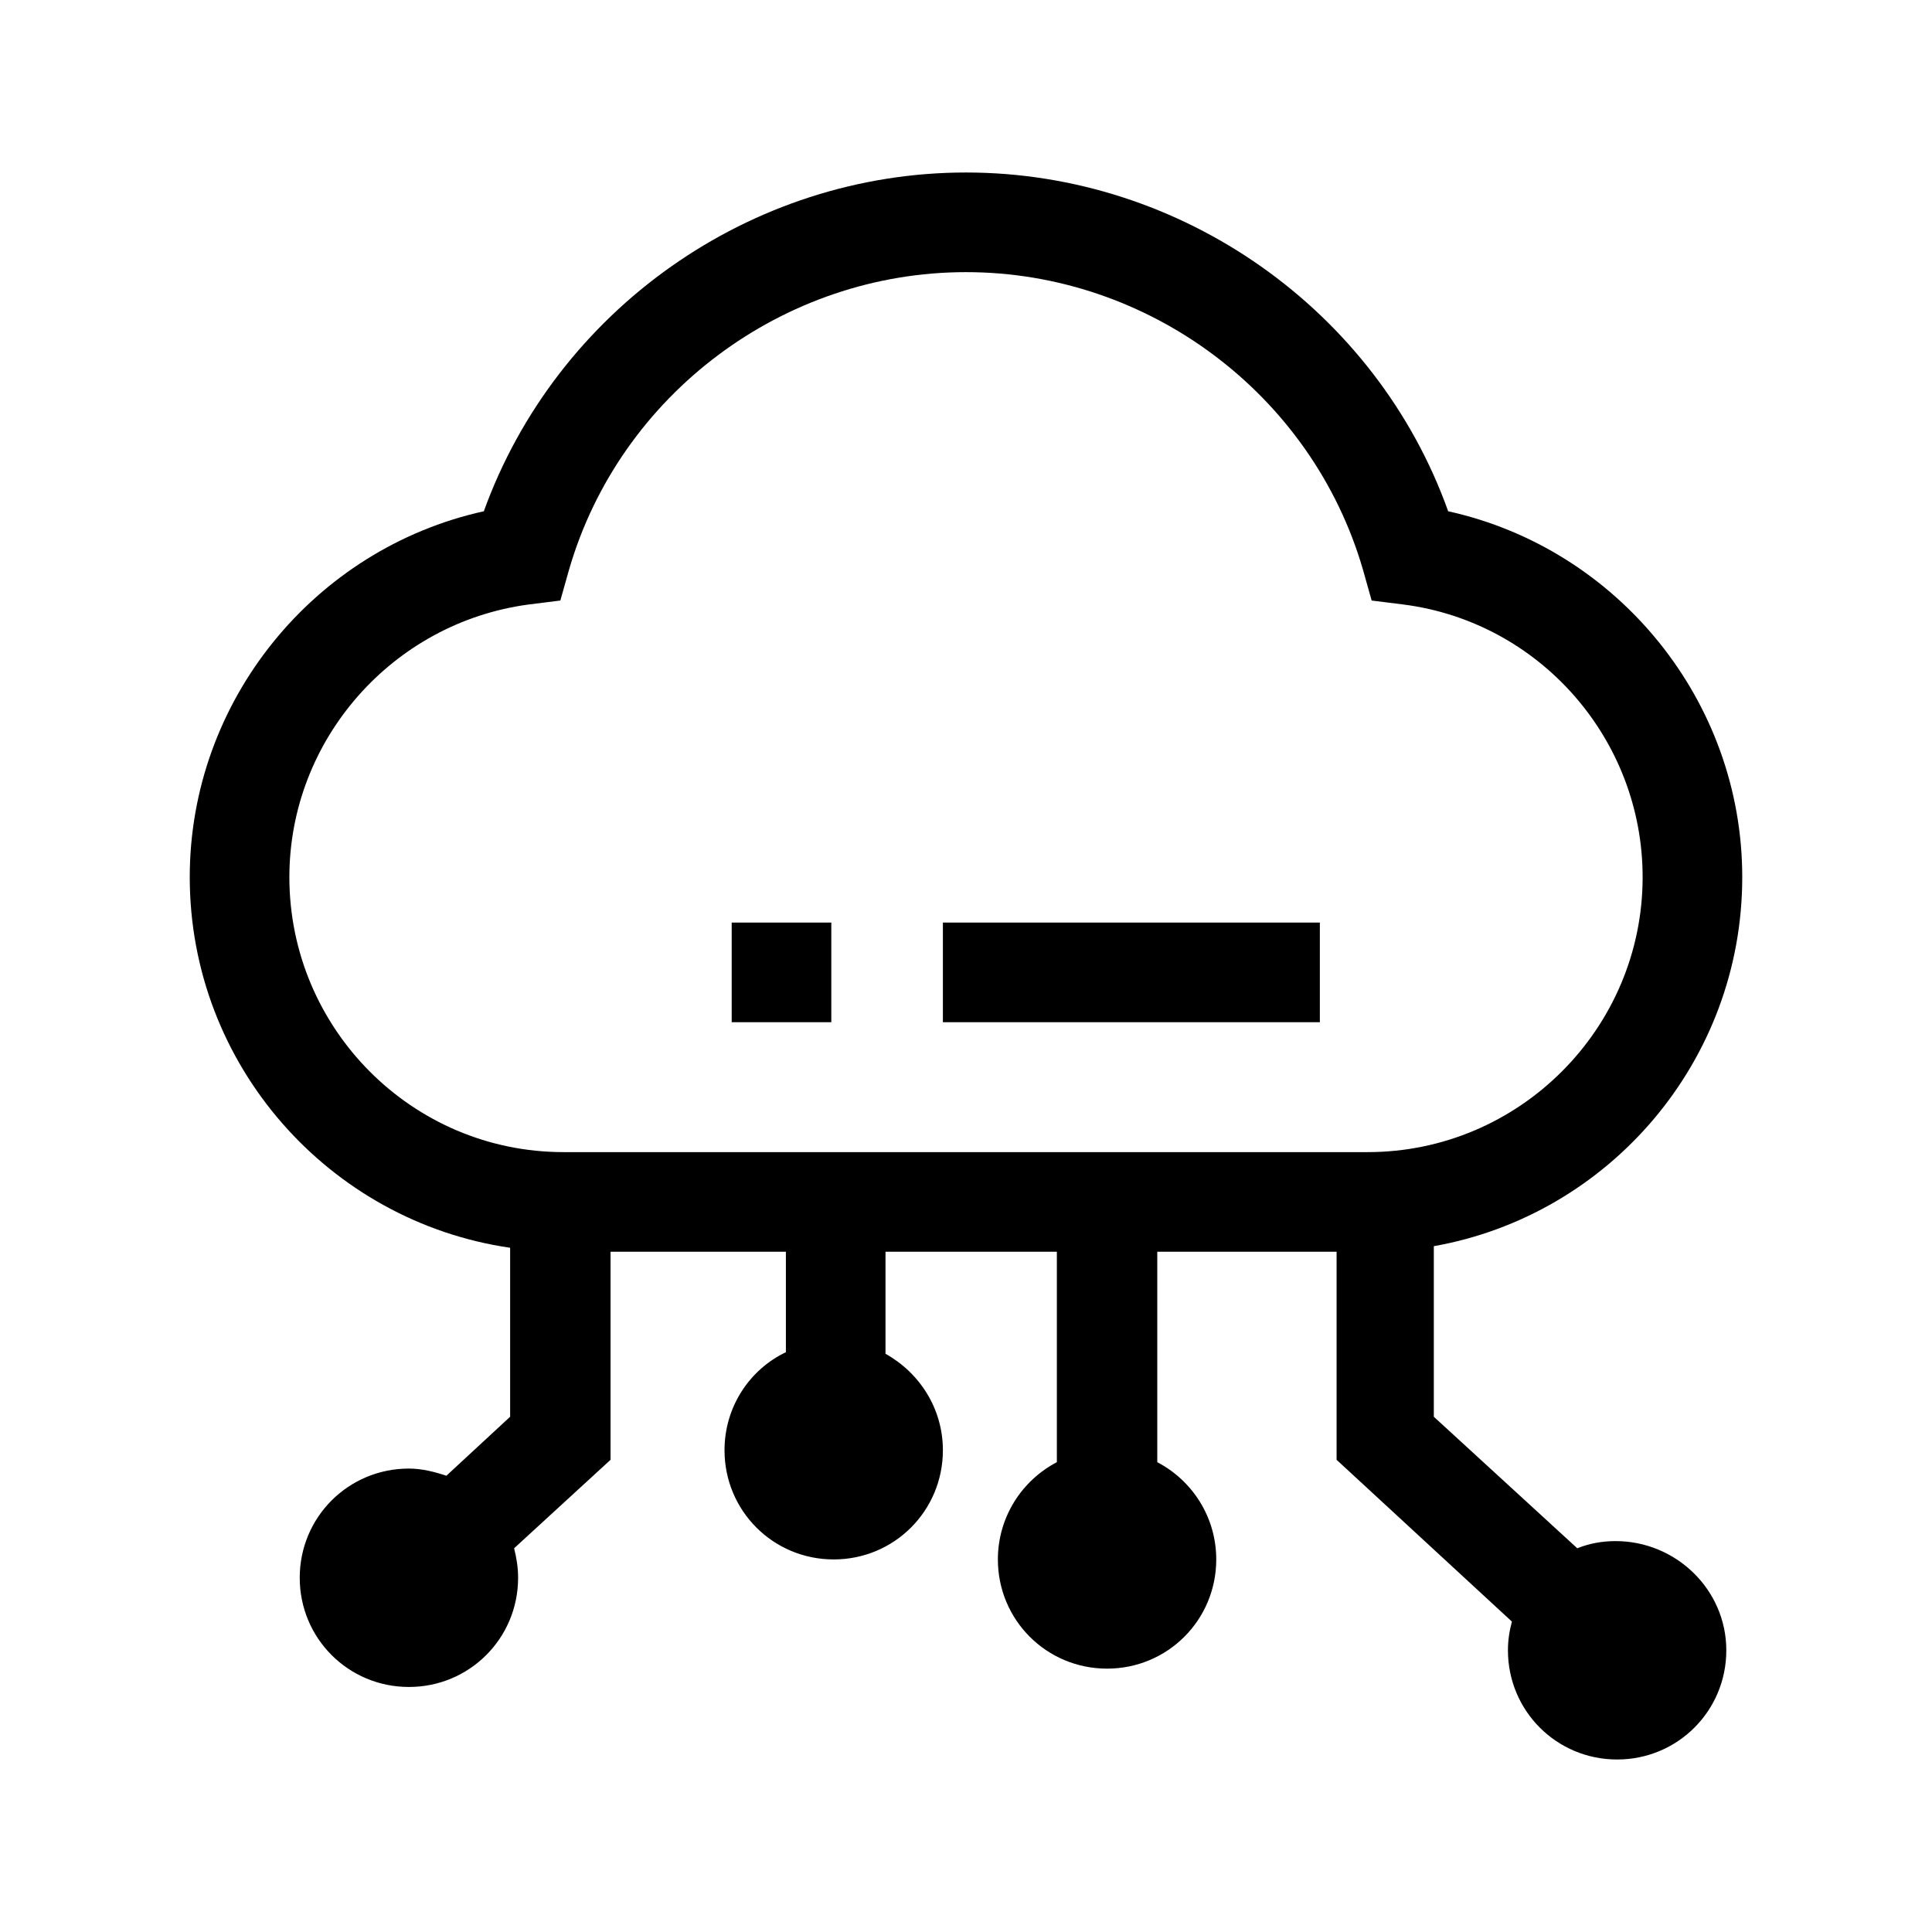 <?xml version="1.0" encoding="UTF-8"?>
<svg width="1024px" height="1024px" viewBox="0 0 1024 1024" version="1.1" xmlns="http://www.w3.org/2000/svg" xmlns:xlink="http://www.w3.org/1999/xlink">
    <title>cloudplatform-o</title>
    <g id="cloudplatform-o" stroke="none" stroke-width="1" fill="none" fill-rule="evenodd">
        <g id="Group">
            <rect id="Rectangle" x="0" y="0" width="1024" height="1024"></rect>
            <path d="M856.265,816.814 C849.084,816.814 842.326,818.081 835.989,820.616 L759.955,750.908 L759.955,660.499 C852.886,644.023 923.429,562.485 923.429,464.894 C923.429,371.528 857.532,290.836 767.559,270.979 C729.542,164.516 626.473,91.429 512,91.429 C397.527,91.429 294.881,164.516 256.441,270.979 C166.468,290.836 100.571,371.528 100.571,464.894 C100.571,564.598 174.493,647.402 270.381,661.344 L270.381,750.908 L236.588,782.171 C230.252,780.059 223.493,778.369 216.735,778.369 C184.631,778.369 158.864,804.14 158.864,836.248 C158.864,868.356 184.631,894.126 216.735,894.126 C248.838,894.126 274.605,868.356 274.605,836.248 C274.605,830.756 273.76,825.686 272.493,820.616 L323.605,773.722 L323.605,663.456 L416.535,663.456 L416.535,716.688 C397.104,725.982 384.009,745.839 384.009,768.652 C384.009,800.76 409.776,826.531 441.88,826.531 C473.983,826.531 499.75,800.76 499.75,768.652 C499.75,746.684 487.5,727.672 469.336,717.533 L469.336,663.456 L560.155,663.456 L560.155,774.989 C541.569,784.706 528.896,804.14 528.896,826.531 C528.896,858.639 554.664,884.41 586.767,884.41 C618.87,884.41 644.637,858.639 644.637,826.531 C644.637,804.14 631.965,784.706 613.379,774.989 L613.379,663.456 L708.421,663.456 L708.421,773.722 L801.352,859.484 C800.084,864.131 799.24,869.201 799.24,874.693 C799.24,906.801 825.007,932.571 857.11,932.571 C889.213,932.571 914.98,906.801 914.98,874.693 C914.98,842.585 888.368,816.814 856.265,816.814 L856.265,816.814 Z M153.373,464.894 C153.373,392.229 207.864,330.126 280.096,320.409 L296.993,318.296 L301.639,301.82 C328.674,208.876 415.268,144.238 512,144.238 C608.732,144.238 695.326,208.876 722.361,301.82 L727.007,318.296 L743.904,320.409 C816.136,329.703 870.627,391.807 870.627,464.894 C870.627,545.164 805.153,610.647 724.895,610.647 L298.682,610.647 C218.424,610.647 153.373,545.164 153.373,464.894 Z M499.75,488.975 L699.551,488.975 L699.551,541.784 L499.75,541.784 L499.75,488.975 Z M387.811,488.975 L440.612,488.975 L440.612,541.784 L387.811,541.784 L387.811,488.975 Z" id="Shape" fill="#000000"></path>
        </g>
    </g>
</svg>